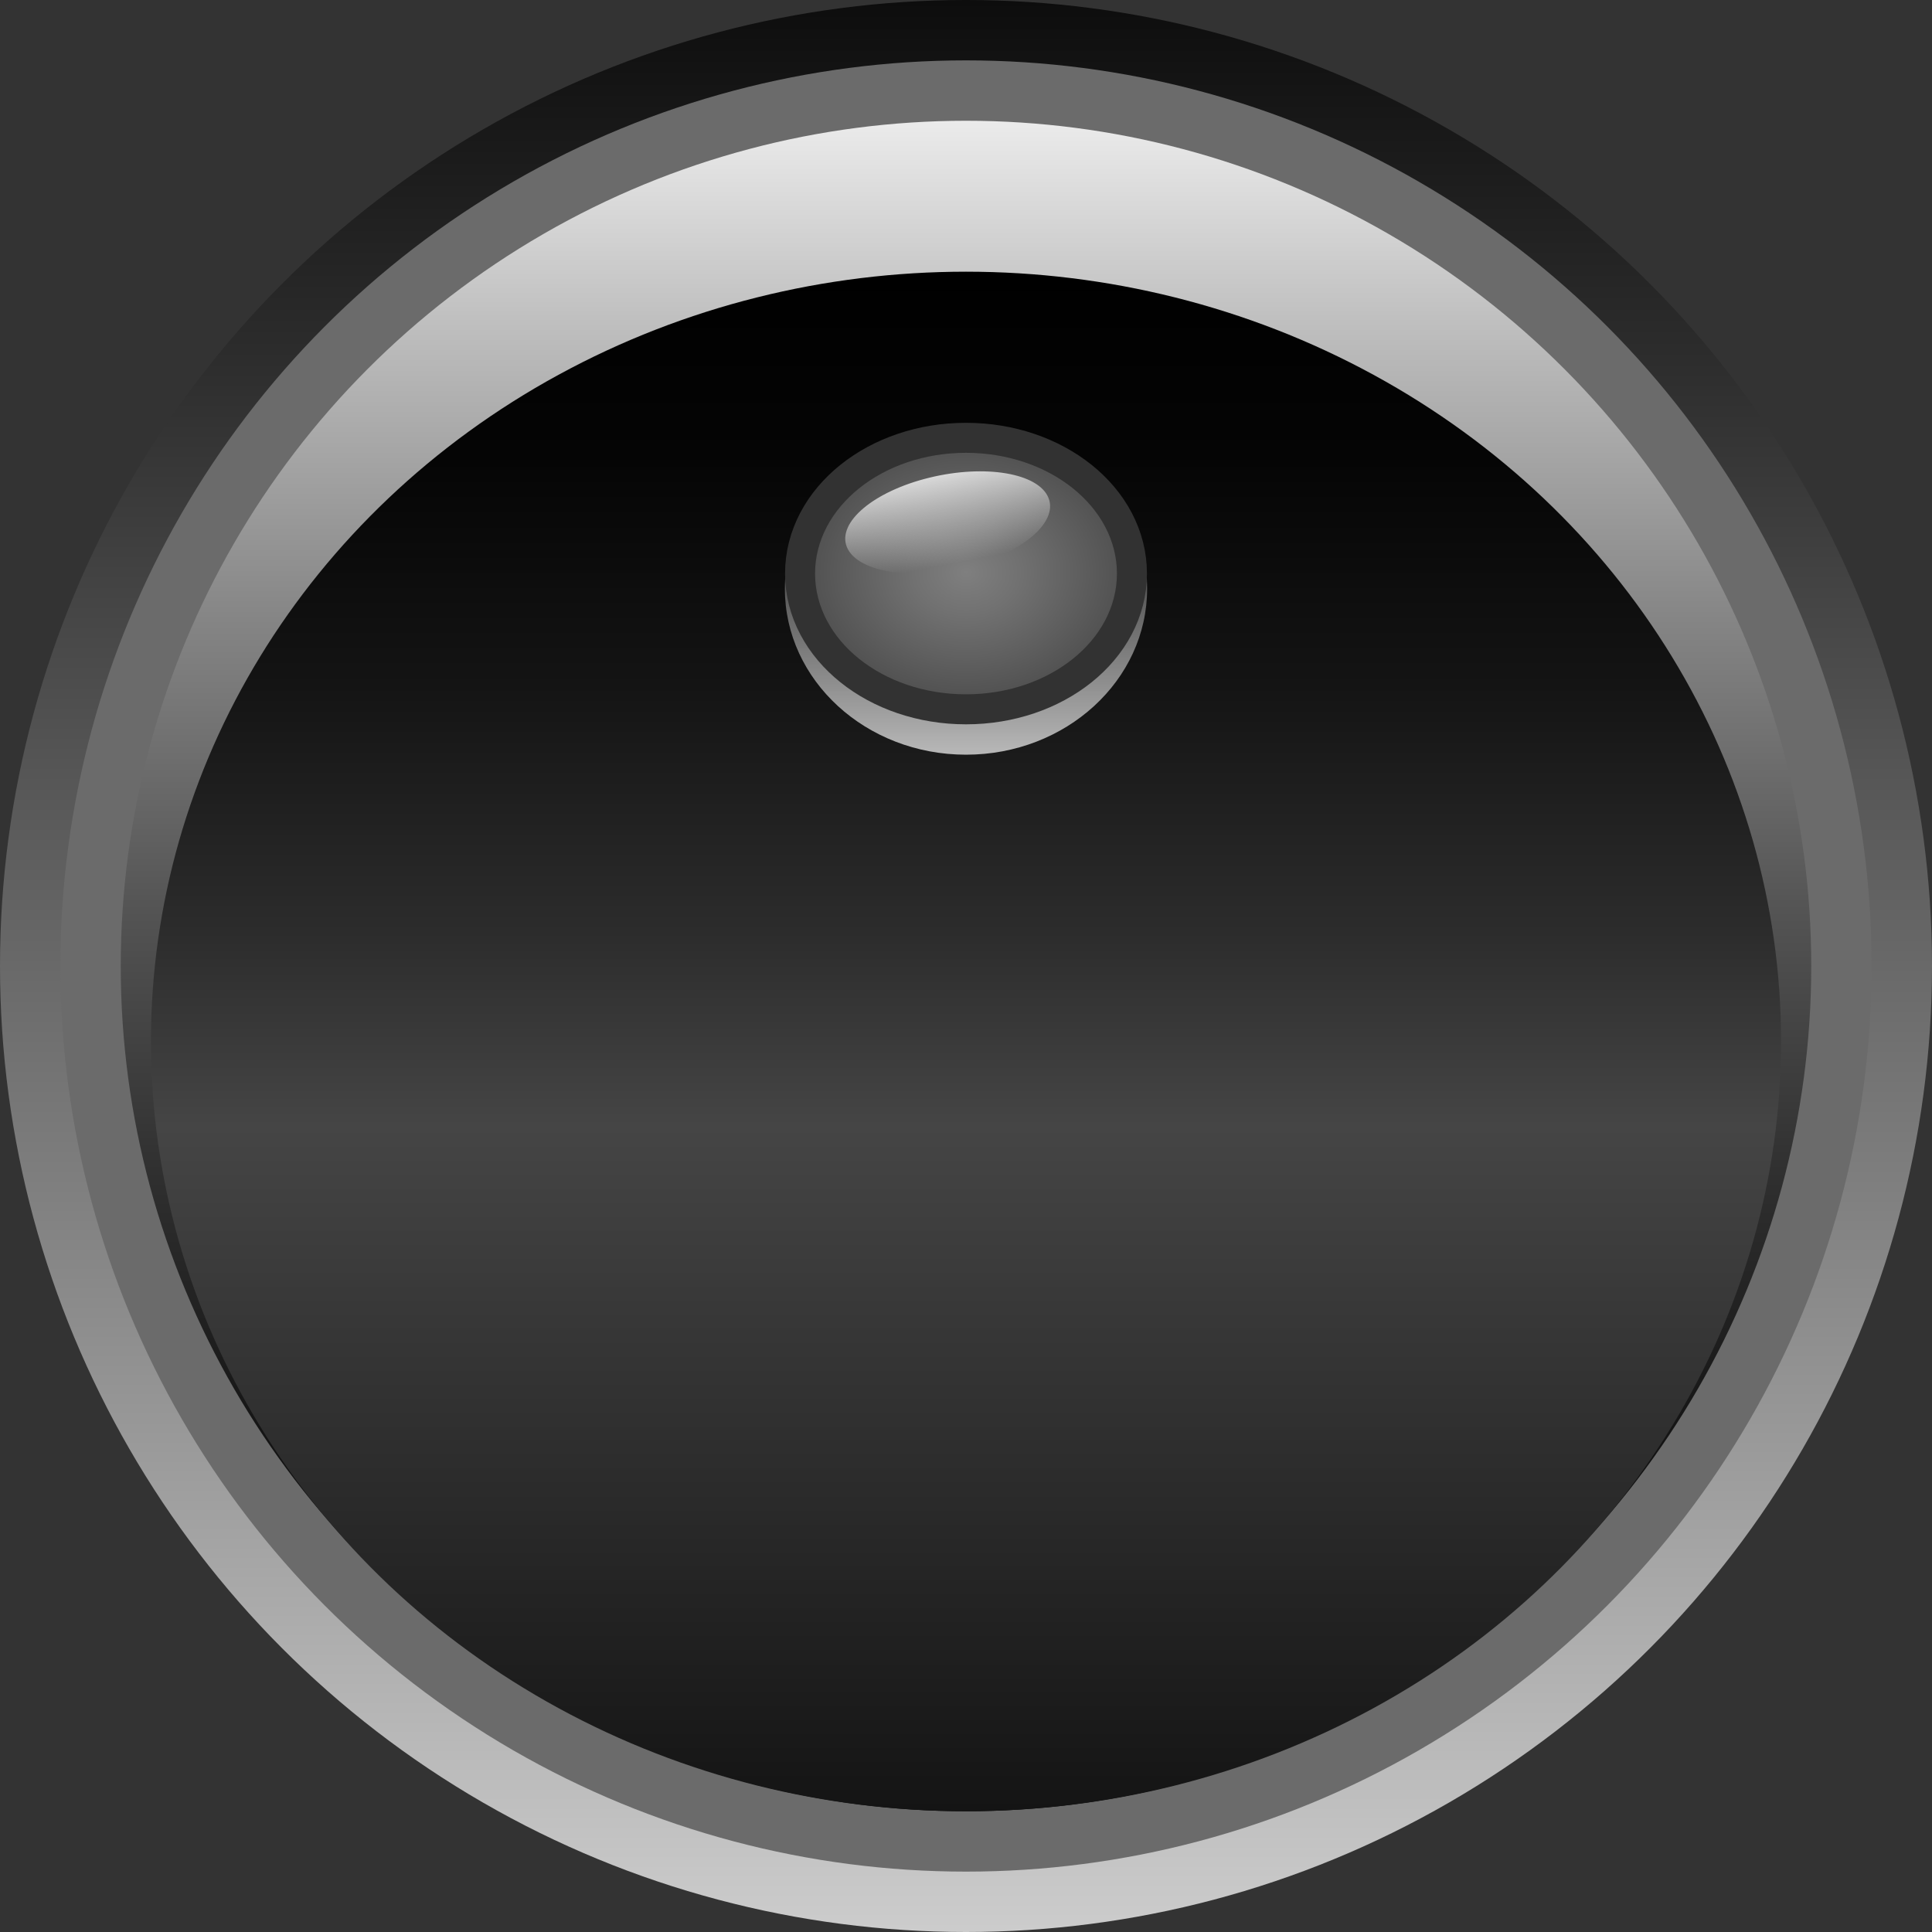 <?xml version="1.0" encoding="UTF-8" standalone="no"?>
<!-- Created with Inkscape (http://www.inkscape.org/) -->
<svg
   xmlns:svg="http://www.w3.org/2000/svg"
   xmlns="http://www.w3.org/2000/svg"
   xmlns:xlink="http://www.w3.org/1999/xlink"
   version="1.0"
   width="64"
   height="64"
   viewBox="0 0 64 64"
   id="svg2445"
   xml:space="preserve">
<rect x="0" y="0" width="64" height="64" fill="#333333" stroke="none"/>
<defs
   id="defs2447"><linearGradient
   id="linearGradient2525"><stop
     id="stop2527"
     style="stop-color:#ffffff;stop-opacity:1"
     offset="0" /><stop
     id="stop2529"
     style="stop-color:#ffffff;stop-opacity:0"
     offset="1" /></linearGradient>
<linearGradient
   x1="31.124"
   y1="15.613"
   x2="31.711"
   y2="18.636"
   id="linearGradient2531"
   xlink:href="#linearGradient2525"
   gradientUnits="userSpaceOnUse" /></defs>
<linearGradient
   x1="-70.499"
   y1="-58"
   x2="-70.499"
   y2="-122.001"
   id="SVGID_1_"
   gradientUnits="userSpaceOnUse"
   gradientTransform="matrix(1,0,0,-1,102.5,-58)">
	<stop
   id="stop2450"
   style="stop-color:#000000;stop-opacity:1"
   offset="0" />
	<stop
   id="stop2452"
   style="stop-color:#2b2b2b;stop-opacity:1"
   offset="0.188" />
	<stop
   id="stop2454"
   style="stop-color:#969696;stop-opacity:1"
   offset="0.607" />
	<stop
   id="stop2456"
   style="stop-color:#ffffff;stop-opacity:1"
   offset="1" />
</linearGradient>
<circle
   cx="32"
   cy="32"
   r="32"
   id="circle2458"
   style="opacity:0.75;fill:url(#SVGID_1_)" />
<circle
   cx="32"
   cy="32"
   r="28"
   id="circle2460"
   style="fill:none;stroke:#6b6b6b;stroke-width:4" />
<linearGradient
   x1="-70.499"
   y1="-62"
   x2="-70.499"
   y2="-118.001"
   id="SVGID_2_"
   gradientUnits="userSpaceOnUse"
   gradientTransform="matrix(1,0,0,-1,102.5,-58)">
	<stop
   id="stop2463"
   style="stop-color:#ebebeb;stop-opacity:1"
   offset="0" />
	<stop
   id="stop2465"
   style="stop-color:#bebebe;stop-opacity:1"
   offset="0.122" />
	<stop
   id="stop2467"
   style="stop-color:#858585;stop-opacity:1"
   offset="0.295" />
	<stop
   id="stop2469"
   style="stop-color:#555555;stop-opacity:1"
   offset="0.463" />
	<stop
   id="stop2471"
   style="stop-color:#303030;stop-opacity:1"
   offset="0.621" />
	<stop
   id="stop2473"
   style="stop-color:#161616;stop-opacity:1"
   offset="0.768" />
	<stop
   id="stop2475"
   style="stop-color:#060606;stop-opacity:1"
   offset="0.898" />
	<stop
   id="stop2477"
   style="stop-color:#000000;stop-opacity:1"
   offset="1" />
</linearGradient>
<circle
   cx="32"
   cy="32"
   r="28"
   id="circle2479"
   style="fill:url(#SVGID_2_)" />
<linearGradient
   x1="-70.501"
   y1="-117.999"
   x2="-70.501"
   y2="-67"
   id="SVGID_3_"
   gradientUnits="userSpaceOnUse"
   gradientTransform="matrix(1,0,0,-1,102.5,-58)">
	<stop
   id="stop2482"
   style="stop-color:#141414;stop-opacity:1"
   offset="0" />
	<stop
   id="stop2484"
   style="stop-color:#454545;stop-opacity:1"
   offset="0.445" />
	<stop
   id="stop2486"
   style="stop-color:#2c2c2c;stop-opacity:1"
   offset="0.571" />
	<stop
   id="stop2488"
   style="stop-color:#141414;stop-opacity:1"
   offset="0.731" />
	<stop
   id="stop2490"
   style="stop-color:#050505;stop-opacity:1"
   offset="0.878" />
	<stop
   id="stop2492"
   style="stop-color:#000000;stop-opacity:1"
   offset="1" />
</linearGradient>
<ellipse
   cx="32"
   cy="34.5"
   rx="27"
   ry="25.5"
   id="ellipse2494"
   style="fill:url(#SVGID_3_)" />
<linearGradient
   x1="-70.499"
   y1="-72"
   x2="-70.499"
   y2="-83"
   id="SVGID_4_"
   gradientUnits="userSpaceOnUse"
   gradientTransform="matrix(1,0,0,-1,102.5,-58)">
	<stop
   id="stop2497"
   style="stop-color:#000000;stop-opacity:1"
   offset="0" />
	<stop
   id="stop2499"
   style="stop-color:#2b2b2b;stop-opacity:1"
   offset="0.188" />
	<stop
   id="stop2501"
   style="stop-color:#969696;stop-opacity:1"
   offset="0.607" />
	<stop
   id="stop2503"
   style="stop-color:#ffffff;stop-opacity:1"
   offset="1" />
</linearGradient>
<ellipse
   cx="32"
   cy="19.5"
   rx="6"
   ry="5.5"
   id="ellipse2505"
   style="opacity:0.69;fill:url(#SVGID_4_)" />
<ellipse
   cx="32"
   cy="19"
   rx="5"
   ry="4"
   id="ellipse2507"
   style="fill:none;stroke:#323232;stroke-width:1.988" />
<radialGradient
   cx="-90.673"
   cy="-130.12"
   r="5.5"
   id="SVGID_5_"
   gradientUnits="userSpaceOnUse"
   gradientTransform="matrix(0.909,0,0,-0.727,114.431,-75.637)">
	<stop
   id="stop2510"
   style="stop-color:#e1ff00;stop-opacity:1"
   offset="0" />
	<stop
   id="stop2512"
   style="stop-color:#b6df04;stop-opacity:1"
   offset="0.351" />
	<stop
   id="stop2514"
   style="stop-color:#5f9c0b;stop-opacity:1"
   offset="1" />
</radialGradient>
<radialGradient
	       cx="-90.673"
	       cy="-130.12"
	       r="5.5"
	       id="SVGID_5_-624"
	       gradientUnits="userSpaceOnUse"
	       gradientTransform="matrix(0.909,0,0,-0.727,114.431,-75.637)">
	<stop
	     id="stop2470"
	     style="stop-color:#7f7f7f;stop-opacity:1"
	     offset="0" />
	<stop
	     id="stop2472"
	     style="stop-color:#717171;stop-opacity:1"
	     offset="0.351" />
	<stop
	     id="stop2474"
	     style="stop-color:#535353;stop-opacity:1"
	     offset="1" />
</radialGradient>
<ellipse
   cx="32"
   cy="19"
   rx="5"
   ry="4"
   id="ellipse2516"
   style="fill:url(#SVGID_5_-624)" />
<path
   d="M 34.732,16.493 C 35.064,17.312 33.836,18.341 31.991,18.791 C 30.147,19.24 28.385,18.94 28.053,18.12 C 27.723,17.301 28.95,16.27 30.795,15.822 C 32.641,15.373 34.402,15.673 34.732,16.493 z"
   id="path2518"
   style="opacity:0.8;fill:url(#linearGradient2531);fill-opacity:1" />
</svg>